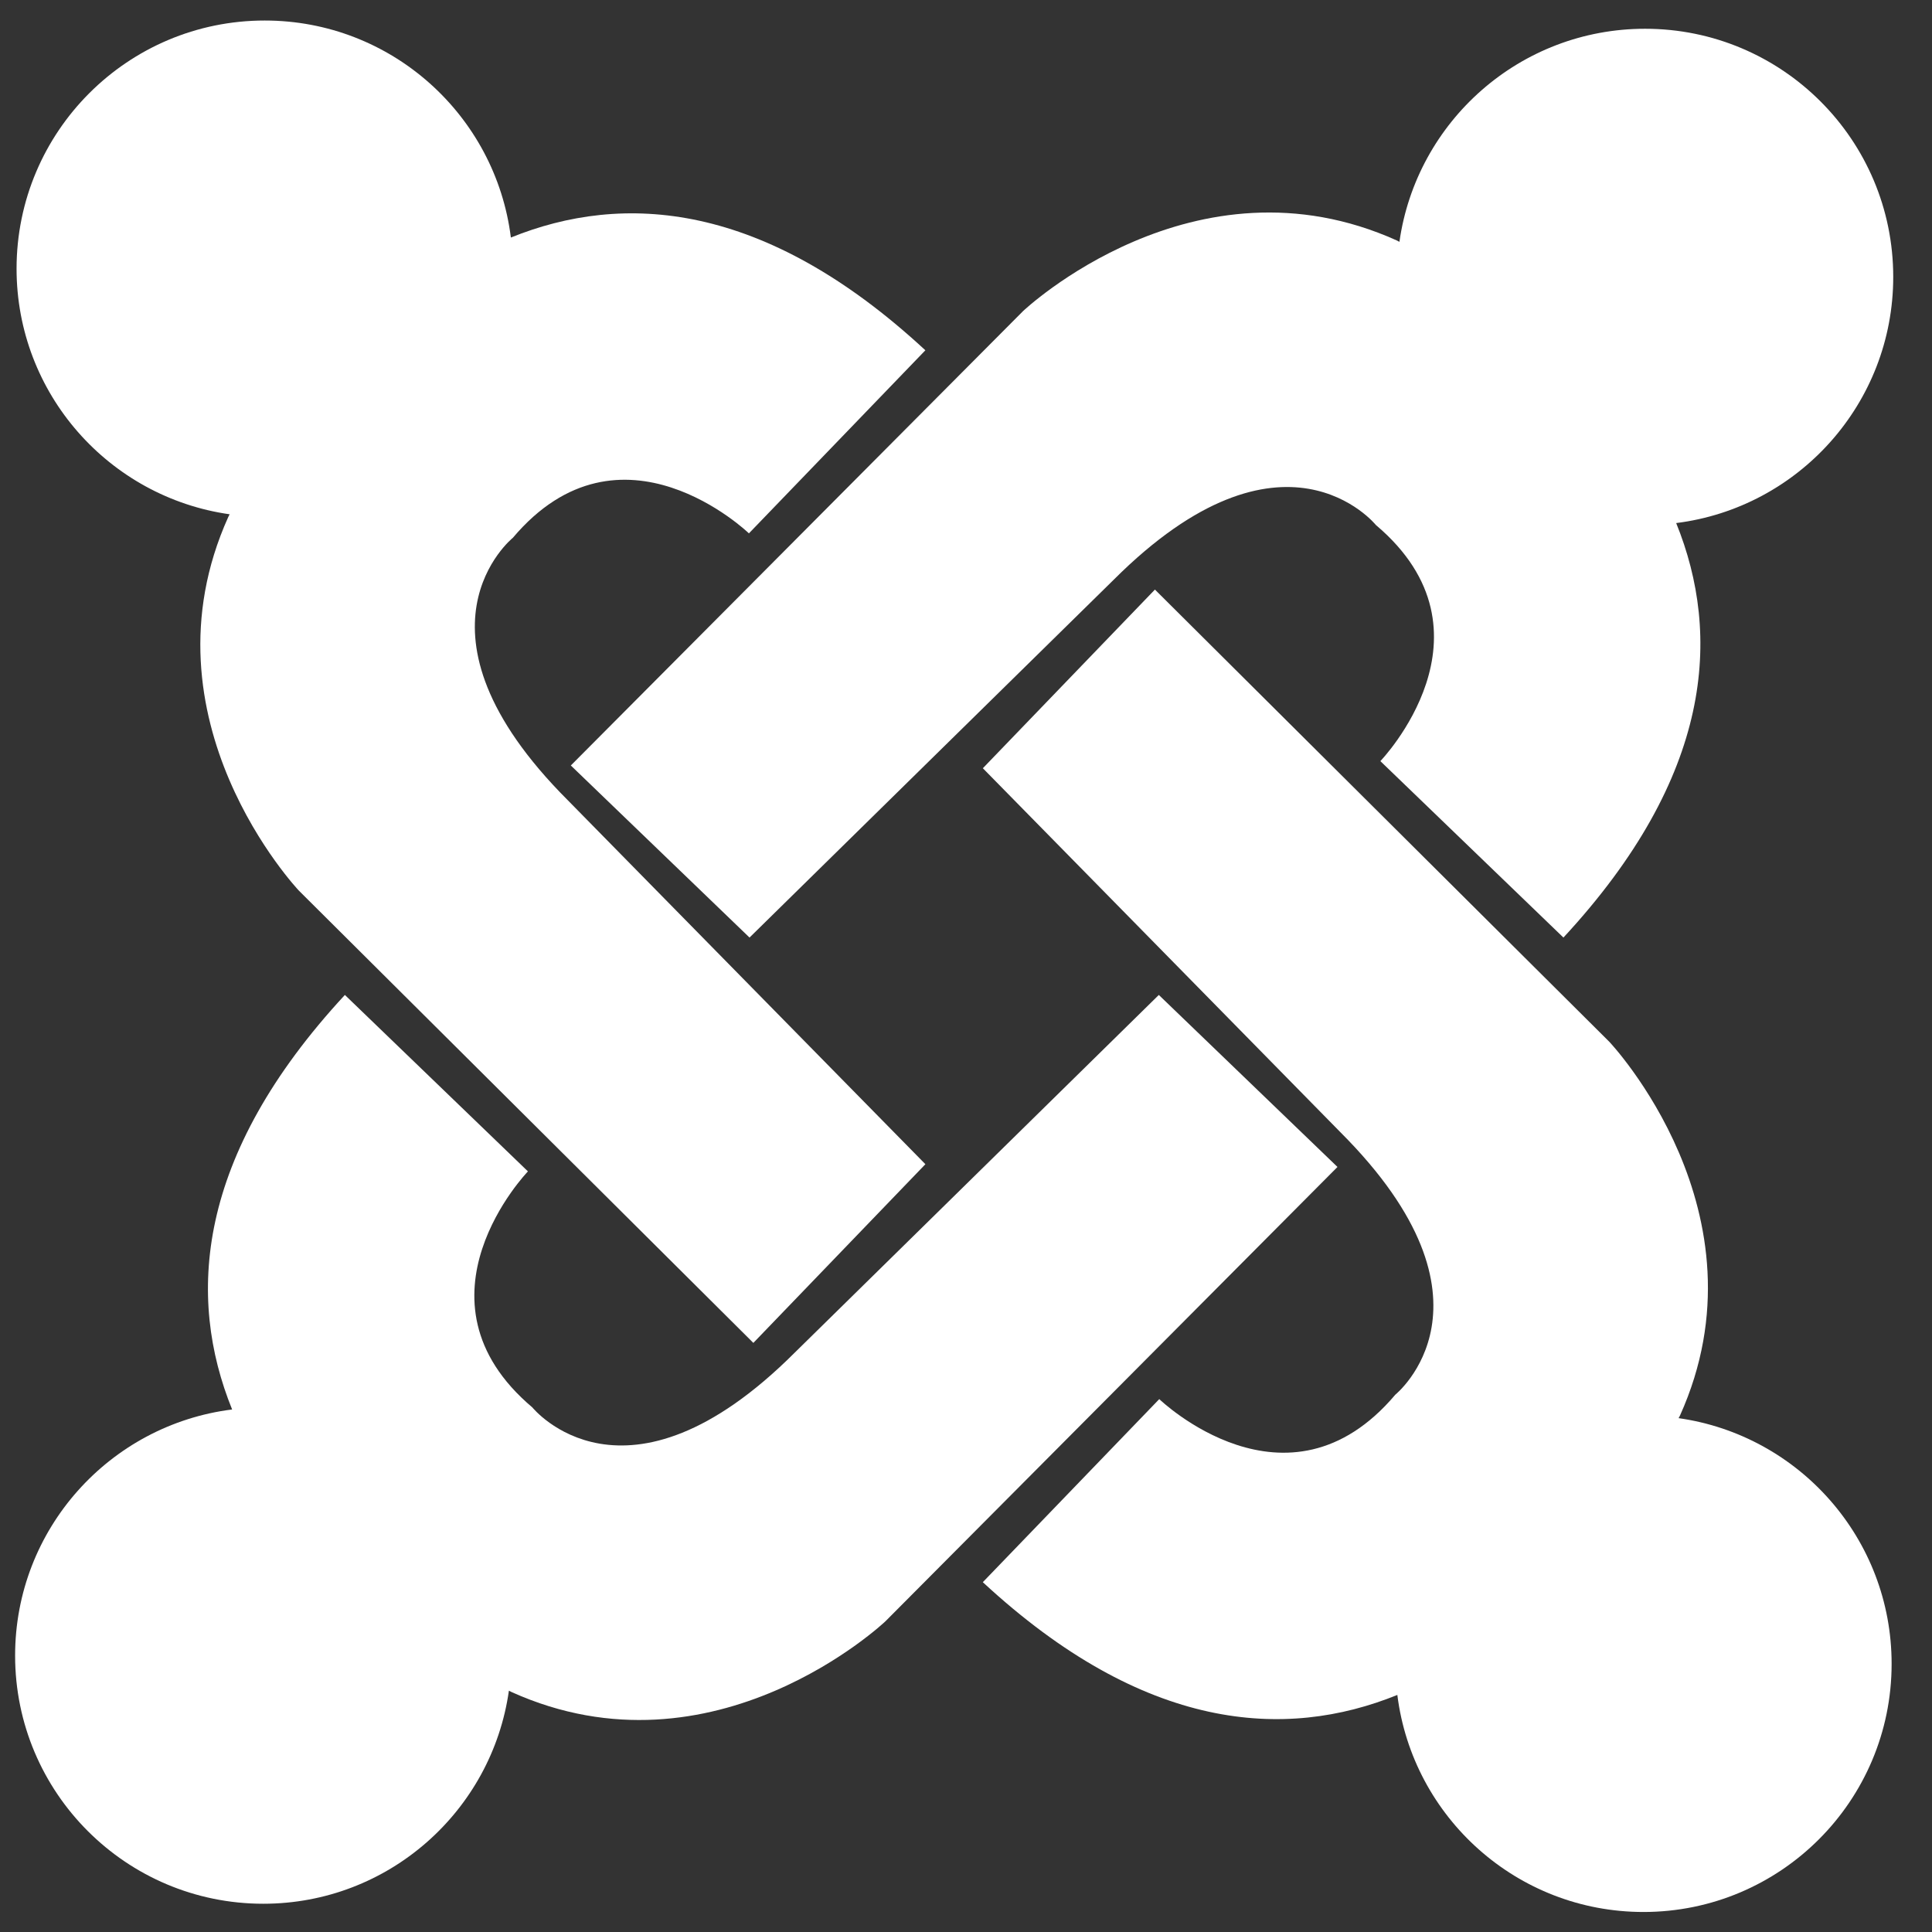 <svg width="61" height="61" viewBox="0 0 61 61" fill="none" xmlns="http://www.w3.org/2000/svg">
<rect x="0" y="0" width="61" height="61" fill="#333333" stroke="none"/>
<g id="Icon Set - Travel" clipPath="url(#clip0_1249_316)">
<g id="Group">
<path id="Vector" d="M59.776 8.743C59.776 4.416 56.268 0.908 51.941 0.908C47.99 0.908 44.723 3.833 44.185 7.636L44.106 7.594C37.698 4.704 32.301 9.823 32.301 9.823L18.023 24.169L23.665 29.602L35.156 18.312C40.522 12.946 43.443 16.578 43.443 16.578C47.483 19.991 43.583 24.031 43.583 24.031L49.363 29.602C54.085 24.505 54.358 20.055 52.923 16.515C56.786 16.031 59.776 12.737 59.776 8.743Z" fill="white"/>
<path id="Vector_2" d="M52.999 44.776L53.041 44.698C55.931 38.29 50.812 32.893 50.812 32.893L36.465 18.615L31.032 24.256L42.321 35.748C47.688 41.114 44.055 44.035 44.055 44.035C40.642 48.075 36.602 44.175 36.602 44.175L31.031 49.955C36.129 54.676 40.579 54.95 44.119 53.515C44.602 57.378 47.896 60.368 51.89 60.368C56.218 60.368 59.725 56.86 59.725 52.533C59.725 48.581 56.801 45.315 52.999 44.776Z" fill="white"/>
<path id="Vector_3" d="M36.588 31.414L25.097 42.703C19.73 48.069 16.809 44.438 16.809 44.438C12.769 41.025 16.669 36.985 16.669 36.985L10.889 31.414C6.169 36.512 5.895 40.962 7.329 44.502C3.467 44.985 0.477 48.278 0.477 52.273C0.477 56.6 3.985 60.108 8.313 60.108C12.263 60.108 15.53 57.183 16.068 53.38L16.148 53.422C22.555 56.313 27.953 51.193 27.953 51.193L42.229 36.845L36.588 31.414Z" fill="white"/>
<path id="Vector_4" d="M17.928 25.267C12.562 19.901 16.193 16.98 16.193 16.98C19.606 12.94 23.646 16.84 23.646 16.84L29.217 11.06C24.12 6.338 19.67 6.065 16.13 7.5C15.648 3.637 12.355 0.648 8.36 0.648C4.032 0.647 0.525 4.155 0.523 8.482C0.523 12.433 3.448 15.7 7.251 16.238L7.21 16.317C4.318 22.725 9.438 28.122 9.438 28.122L23.786 42.4L29.218 36.758L17.928 25.267Z" fill="white"/>
</g>
</g>
<defs>
<clipPath id="clip0_1249_316">
<rect width="60" height="60" fill="white" transform="translate(0.32 0.473)"/>
</clipPath>
</defs>
</svg>
